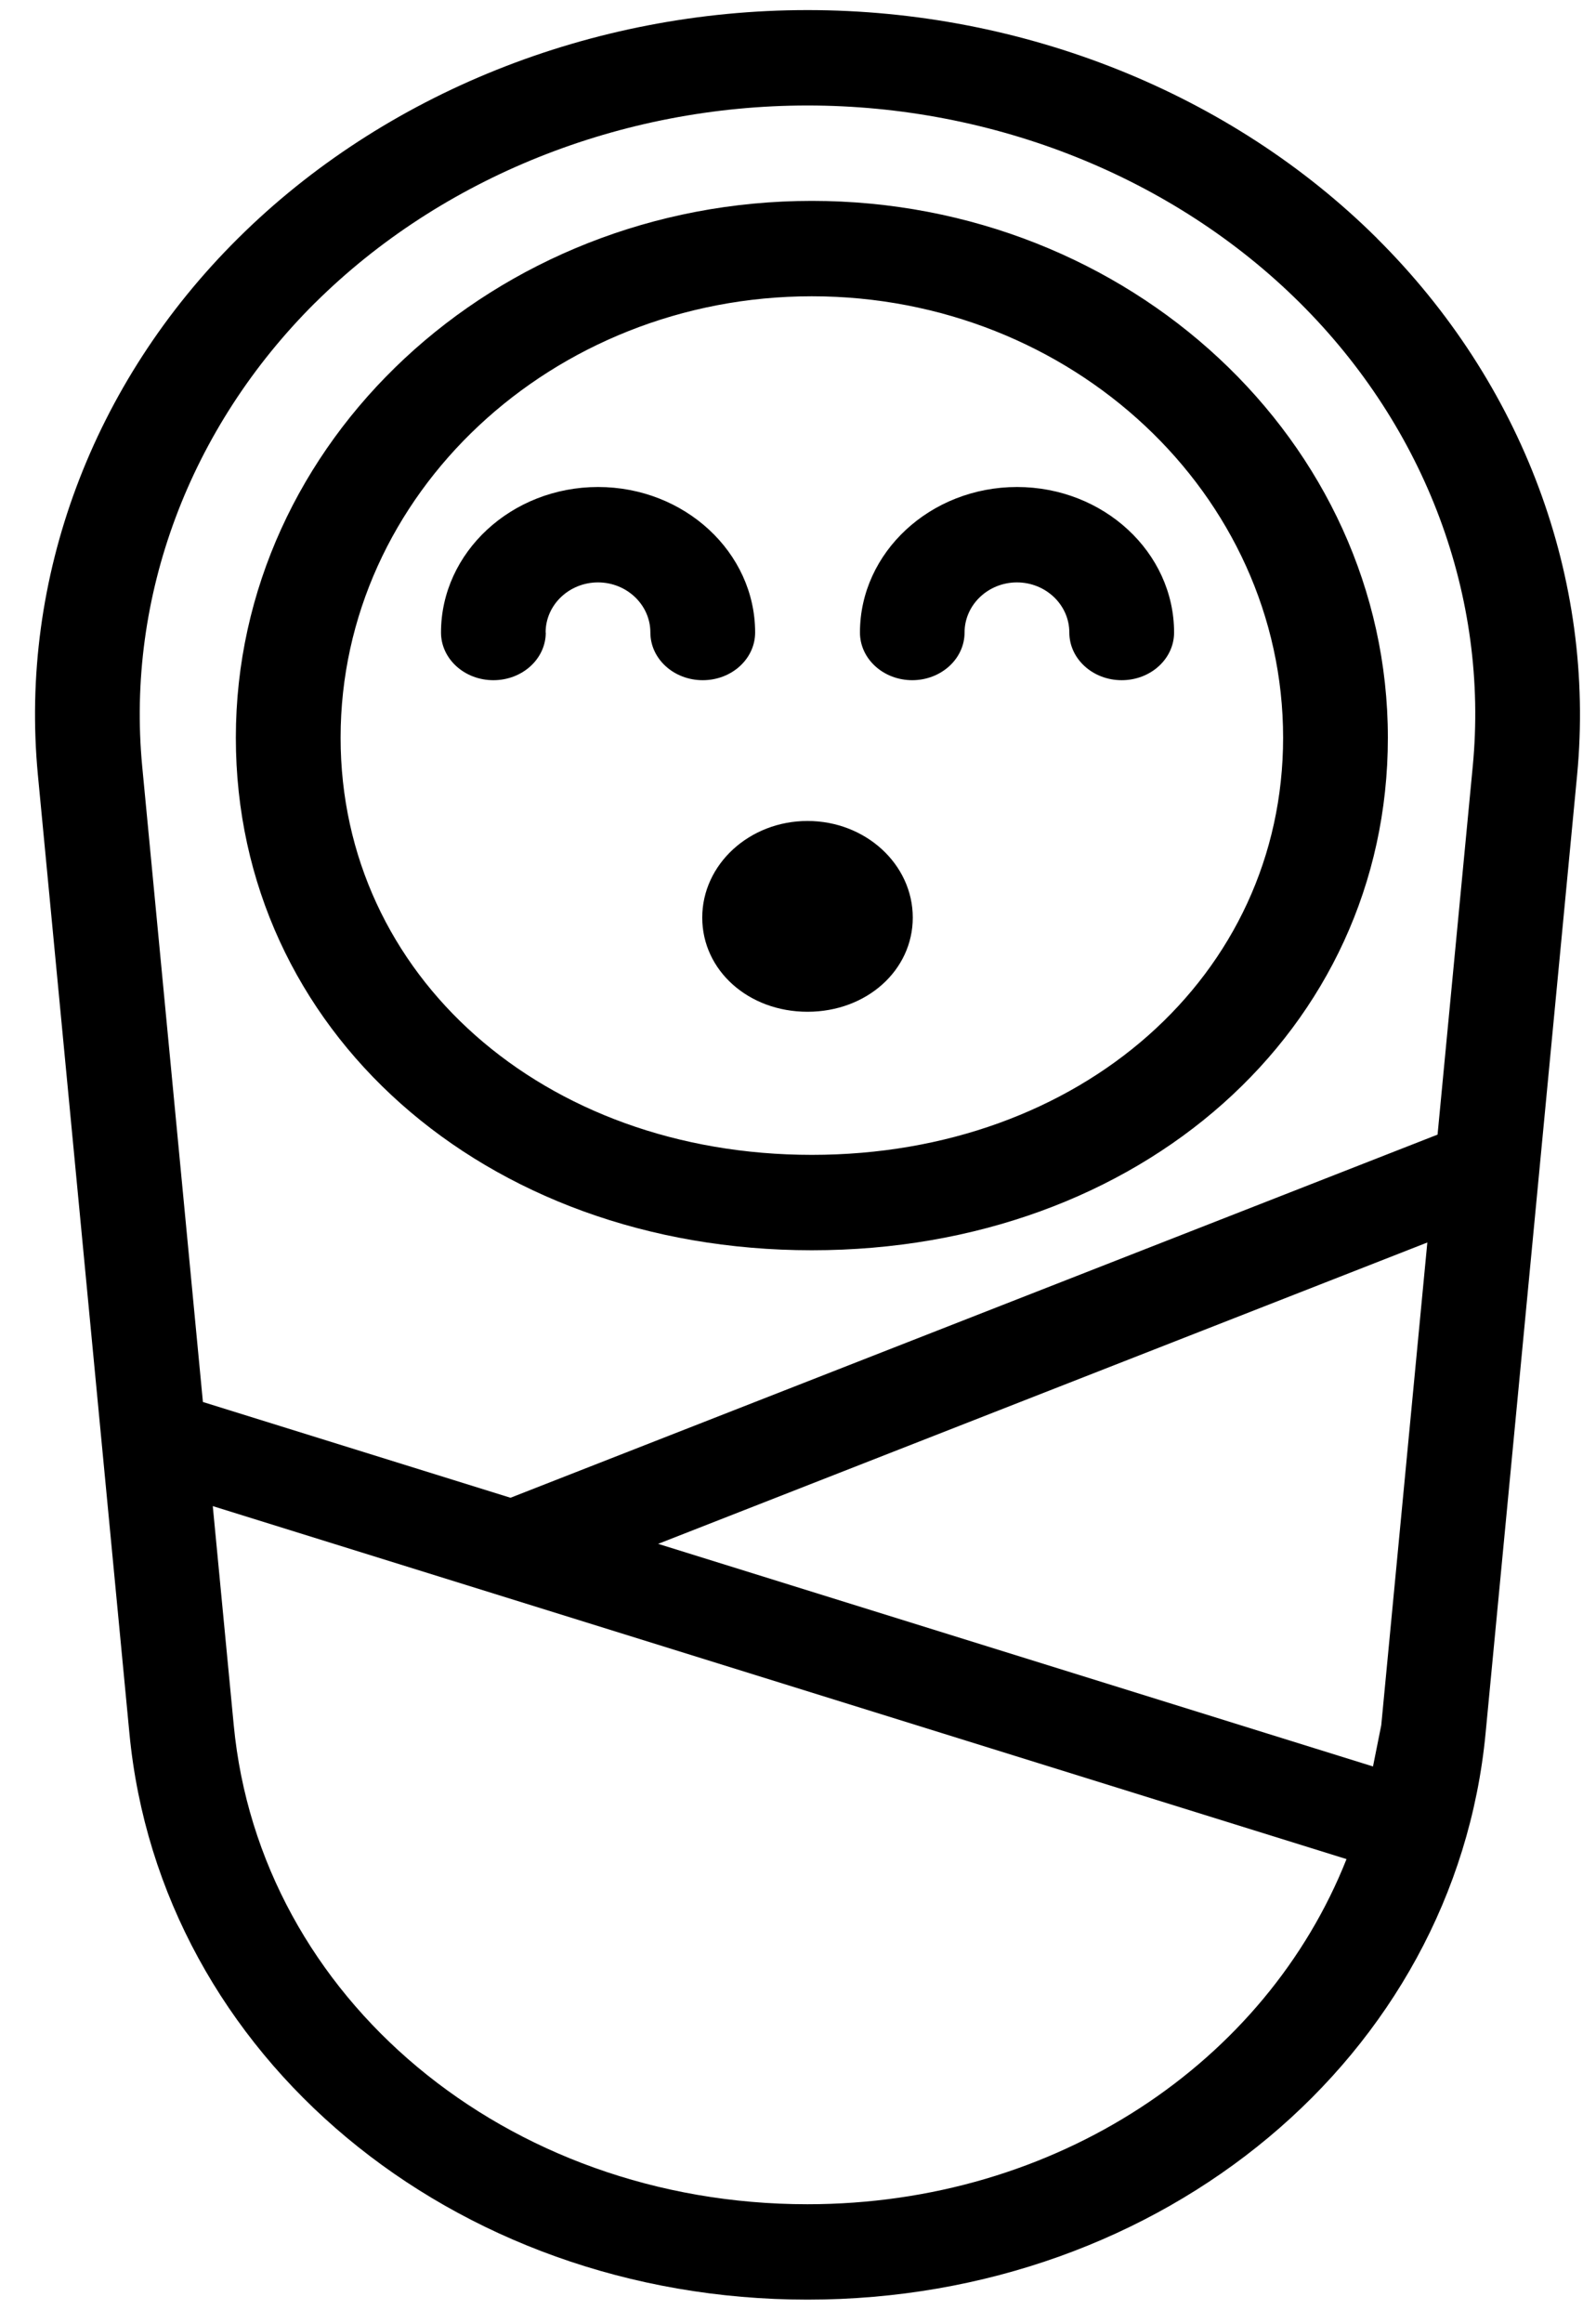 <!-- Generated by IcoMoon.io -->
<svg version="1.1" xmlns="http://www.w3.org/2000/svg" width="22" height="32" viewBox="0 0 22 32">
<title>baby</title>
<path d="M18.981 3.282c-2.011-1.997-4.874-3.143-7.85-3.143-2.975 0-5.837 1.146-7.849 3.143-2.011 1.993-3.016 4.687-2.76 7.389l1.262 13.204c0.424 4.447 4.445 7.8 9.347 7.8s8.923-3.353 9.347-7.801l0.736-7.697 0.014-0.147 0.512-5.359c0.256-2.7-0.751-5.394-2.76-7.389zM19.040 23.762l-0.114 0.569-9.854-3.066 10.603-4.151-0.635 6.648zM4.346 4.169c1.74-1.725 4.212-2.716 6.785-2.716 2.574 0 5.047 0.991 6.785 2.716s2.609 4.054 2.385 6.387l-0.485 5.072-12.779 5.002-4.24-1.319-0.837-8.757c-0.221-2.334 0.65-4.661 2.386-6.386zM11.13 30.361c-4.149 0-7.549-2.837-7.908-6.599l-0.289-3.017 15.628 4.862c-1.11 2.8-4 4.754-7.432 4.754zM11.191 17.221c4.527 0 7.94-3.035 7.94-7.060 0-4.077-3.563-7.394-7.94-7.394s-7.94 3.317-7.94 7.394c0 4.025 3.413 7.060 7.94 7.060zM11.191 4.081c3.582 0 6.496 2.727 6.496 6.080 0 3.276-2.793 5.746-6.496 5.746s-6.496-2.47-6.496-5.746c0-3.353 2.915-6.080 6.496-6.080zM9.68 12.639c0 0.728 0.637 1.297 1.451 1.297s1.451-0.57 1.451-1.297c0-0.735-0.651-1.331-1.451-1.331s-1.451 0.597-1.451 1.331zM7.521 8.712c0-0.381 0.325-0.69 0.722-0.69s0.722 0.309 0.722 0.69c0 0.363 0.323 0.657 0.722 0.657s0.722-0.294 0.722-0.657c0-1.104-0.972-2.004-2.165-2.004s-2.165 0.9-2.165 2.004c0 0.363 0.323 0.657 0.722 0.657s0.722-0.293 0.722-0.657zM12.574 9.369c0.398 0 0.722-0.294 0.722-0.657 0-0.381 0.325-0.69 0.722-0.69s0.722 0.309 0.722 0.69c0 0.363 0.323 0.657 0.722 0.657s0.722-0.294 0.722-0.657c0-1.104-0.972-2.004-2.165-2.004s-2.165 0.9-2.165 2.004c0 0.364 0.323 0.657 0.722 0.657z"></path>
</svg>
